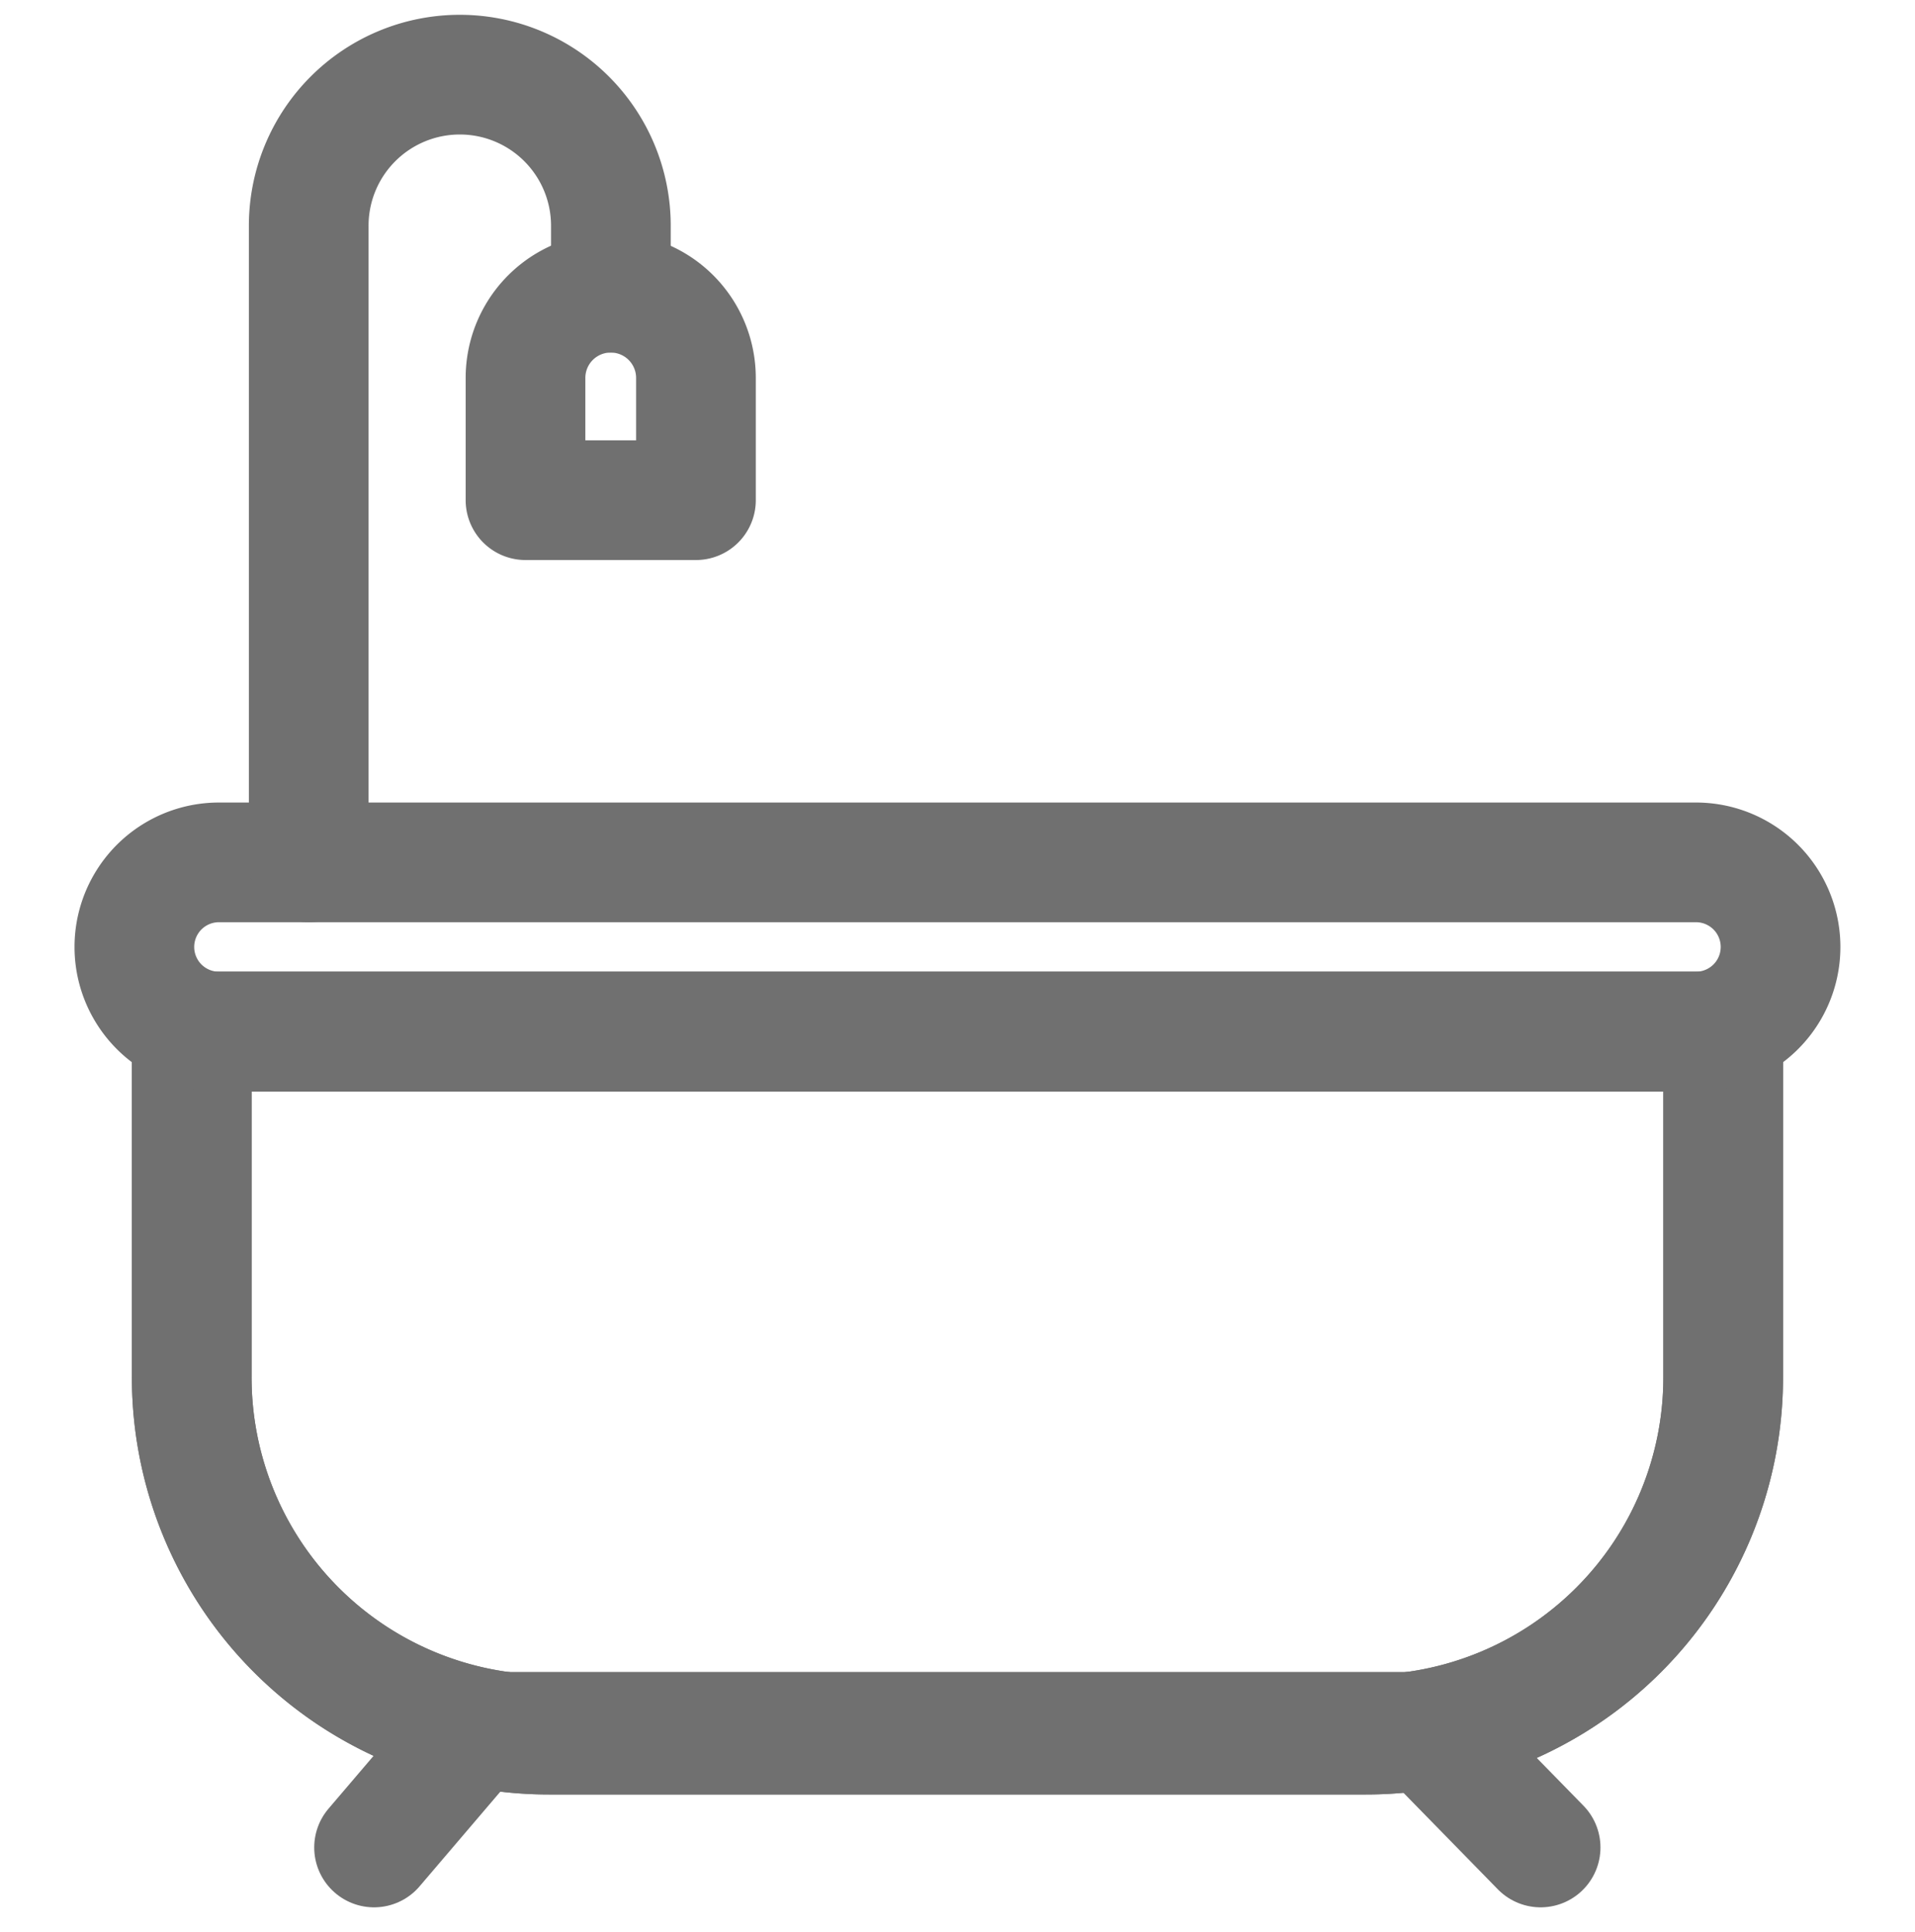 <svg xmlns="http://www.w3.org/2000/svg" width="24" height="24.213" viewBox="0 0 24 24.213">
    <path data-name="패스 63897" d="m6.942 43.383 1.237-1.45h11.965l1.418 1.45" transform="translate(-2.254 -20.231)" style="stroke-linecap:round;stroke-linejoin:round;fill:none;stroke:#707070;stroke-width:1.5px"/>
    <path data-name="패스 63898" d="M16.947 34.268H6.708a4.477 4.477 0 0 1-4.477-4.477v-4.333h19.193v4.333a4.477 4.477 0 0 1-4.477 4.477" transform="translate(.172 -12.53)" style="fill:none;stroke:#707070;stroke-width:1.5px"/>
    <path data-name="패스 63899" d="M16.947 34.268H6.708a4.477 4.477 0 0 1-4.477-4.477v-4.333h19.193v4.333a4.477 4.477 0 0 1-4.477 4.477z" transform="translate(.172 -12.53)" style="stroke-linecap:round;stroke-linejoin:round;fill:none;stroke:#707070;stroke-width:1.5px"/>
    <path data-name="패스 63900" d="M20.321 21.089H1.81a1.06 1.06 0 0 0 0 2.12h18.511a1.06 1.06 0 0 0 0-2.12z" transform="translate(.934 -10.282)" style="stroke-linecap:round;stroke-linejoin:round;fill:none;stroke:#707070;stroke-width:1.5px"/>
    <path data-name="패스 63901" d="M5.252 10.621V2.643a1.893 1.893 0 0 1 3.787 0v.839" transform="translate(-1.383 .186)" style="stroke-linecap:round;stroke-linejoin:round;fill:none;stroke:#707070;stroke-width:1.5px"/>
    <path data-name="패스 63902" d="M12.989 8.979h-2.136V7.447a1.068 1.068 0 1 1 2.136 0z" transform="translate(-4.267 -2.711)" style="stroke-linecap:round;stroke-linejoin:round;fill:none;stroke:#707070;stroke-width:1.5px"/>
</svg>
